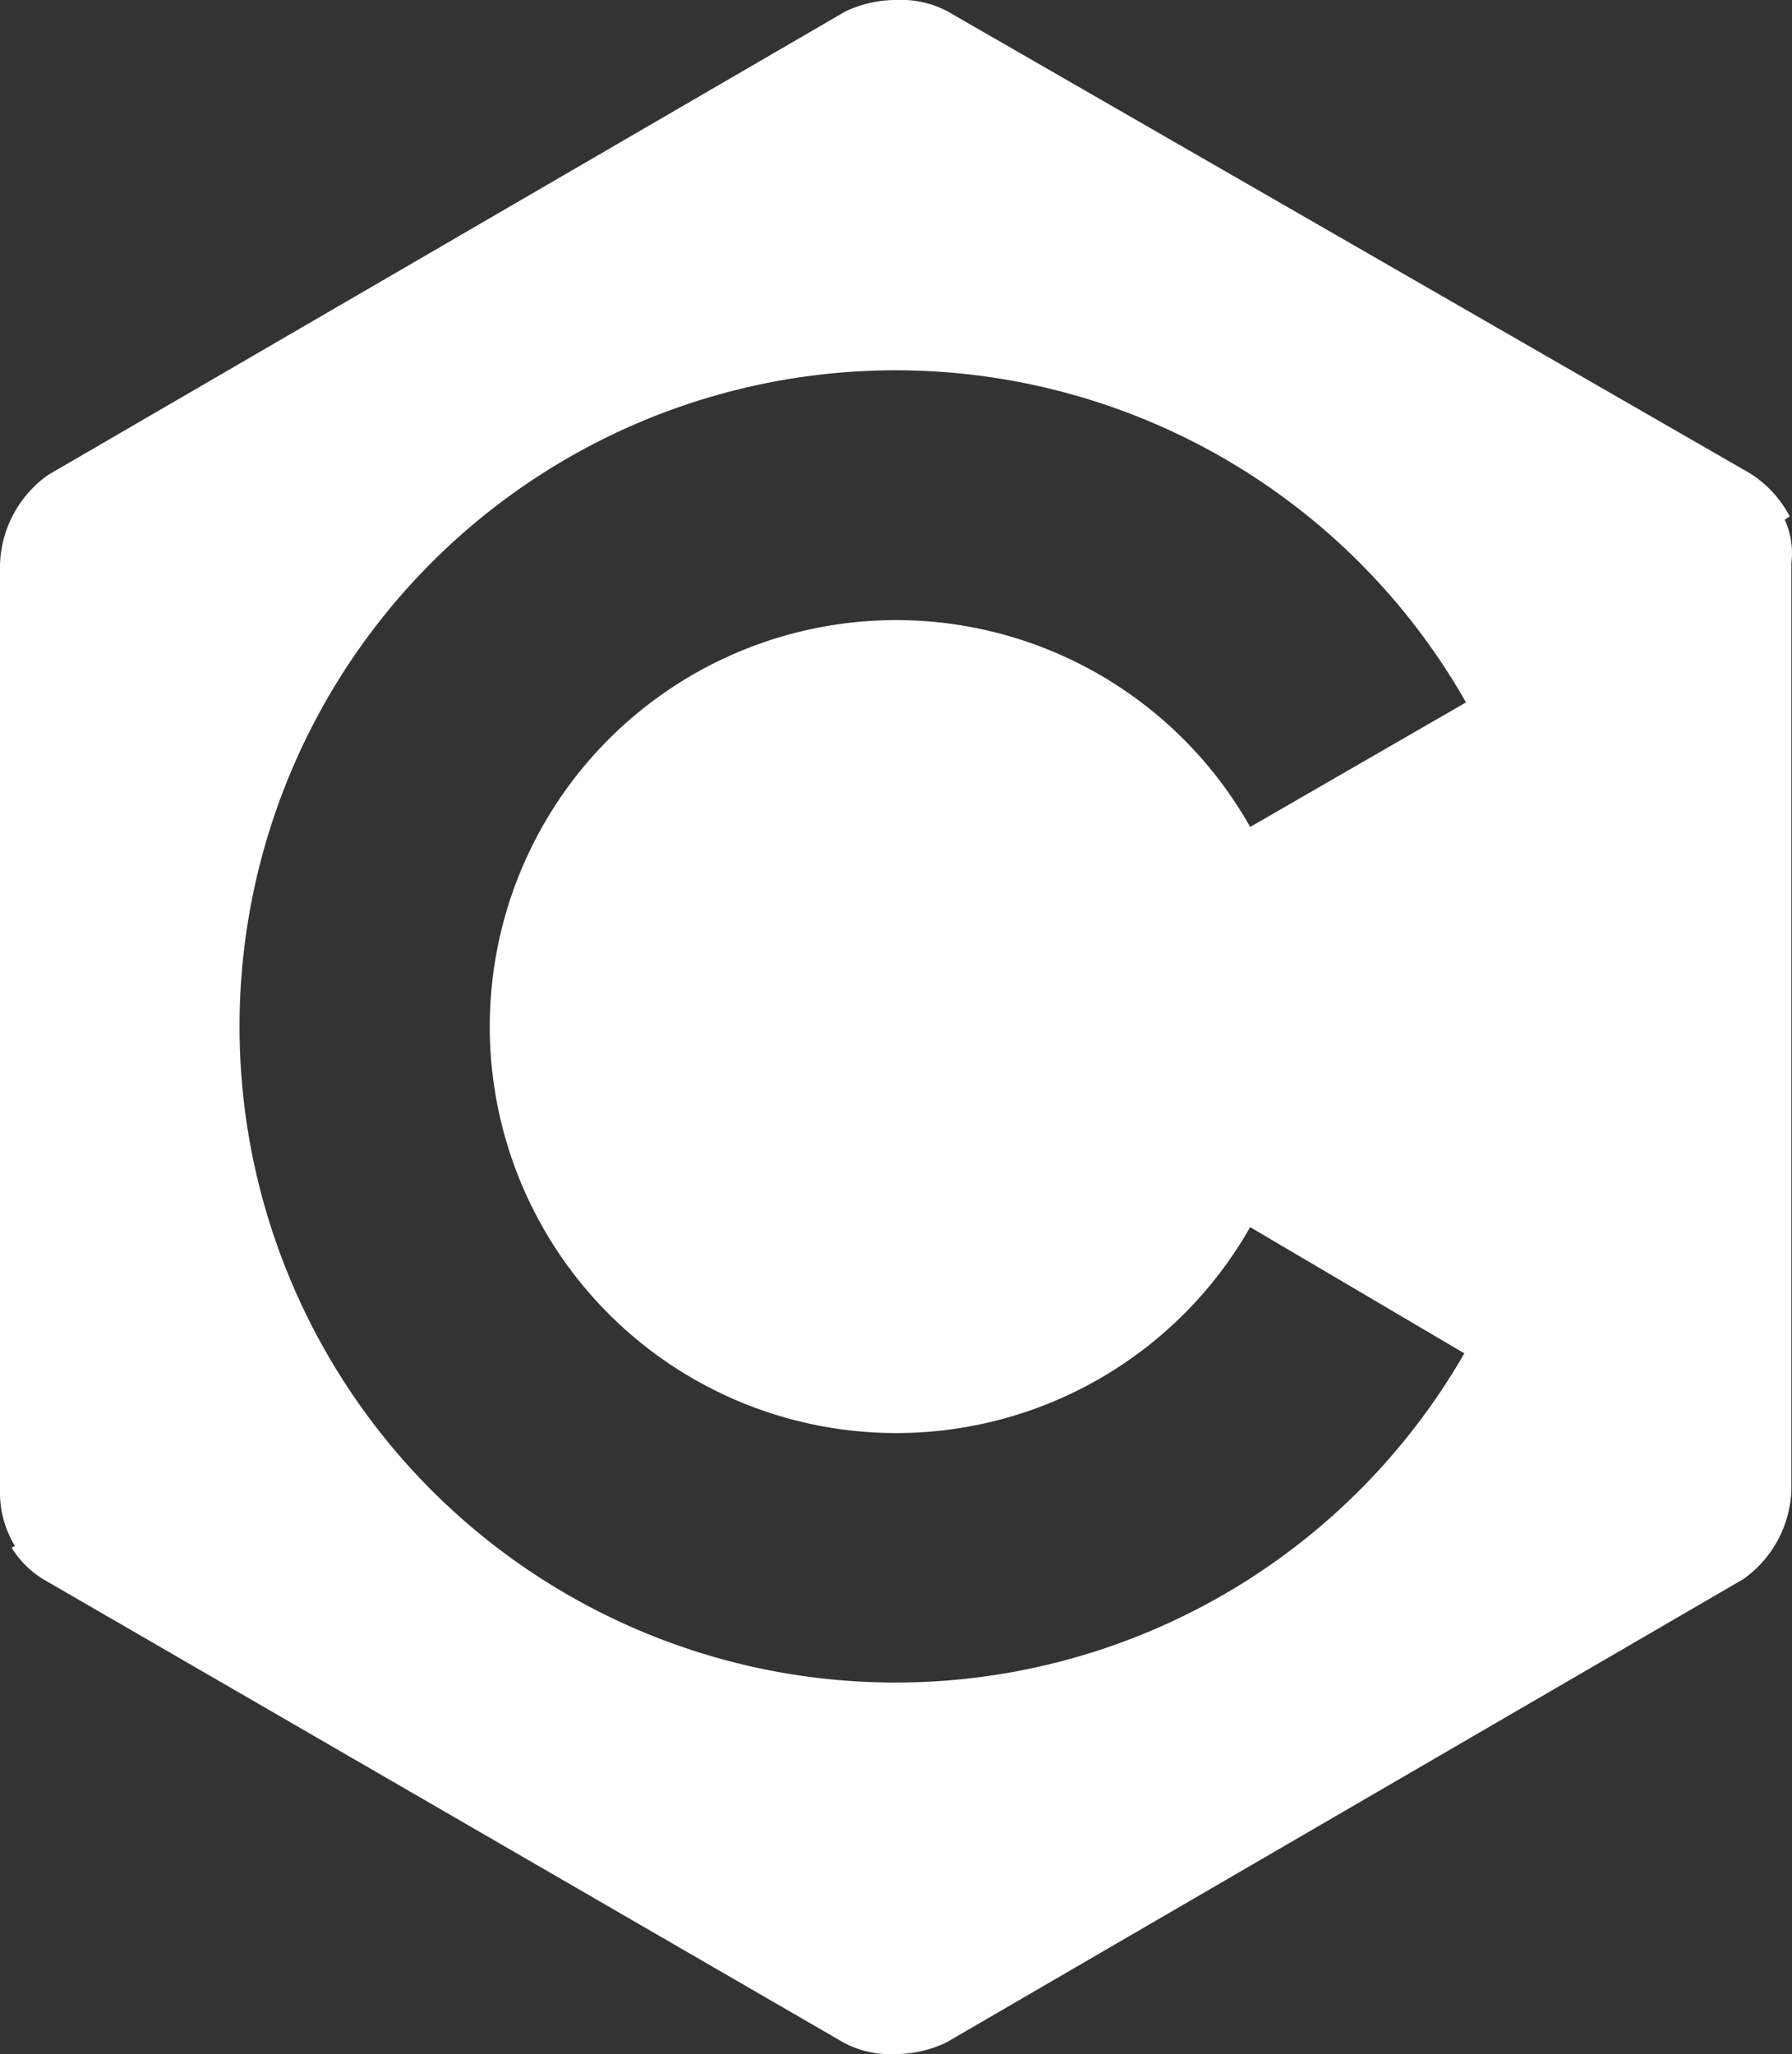 <svg xmlns="http://www.w3.org/2000/svg" width="107.936" height="123.7" viewBox="0 0 107.936 123.7"><rect x="0" y="0" width="107.936" height="123.7" fill="#333333" stroke="none"/><path d="M117.5,33.5l.3-.2a6.753,6.753,0,0,0-2.4-2.6L67.1,2.9A5.93,5.93,0,0,0,64,2.2a7.094,7.094,0,0,0-3.1.7l-48,27.9A6.871,6.871,0,0,0,10,36.2V91.9a6.212,6.212,0,0,0,.9,3.4l-.2.1a5.744,5.744,0,0,0,1.9,1.9l48.2,27.9a5.93,5.93,0,0,0,3.1.7,7.094,7.094,0,0,0,3.1-.7l48-27.9a6.871,6.871,0,0,0,2.9-5.4V36.1a4.894,4.894,0,0,0-.4-2.6ZM64,88.5A24.509,24.509,0,0,0,85.3,76.1l12.9,7.6a39.513,39.513,0,1,1,.1-39.2L85.3,52A24.478,24.478,0,1,0,64,88.5Z" transform="translate(-10 -2.2)" fill="#fff"/></svg>